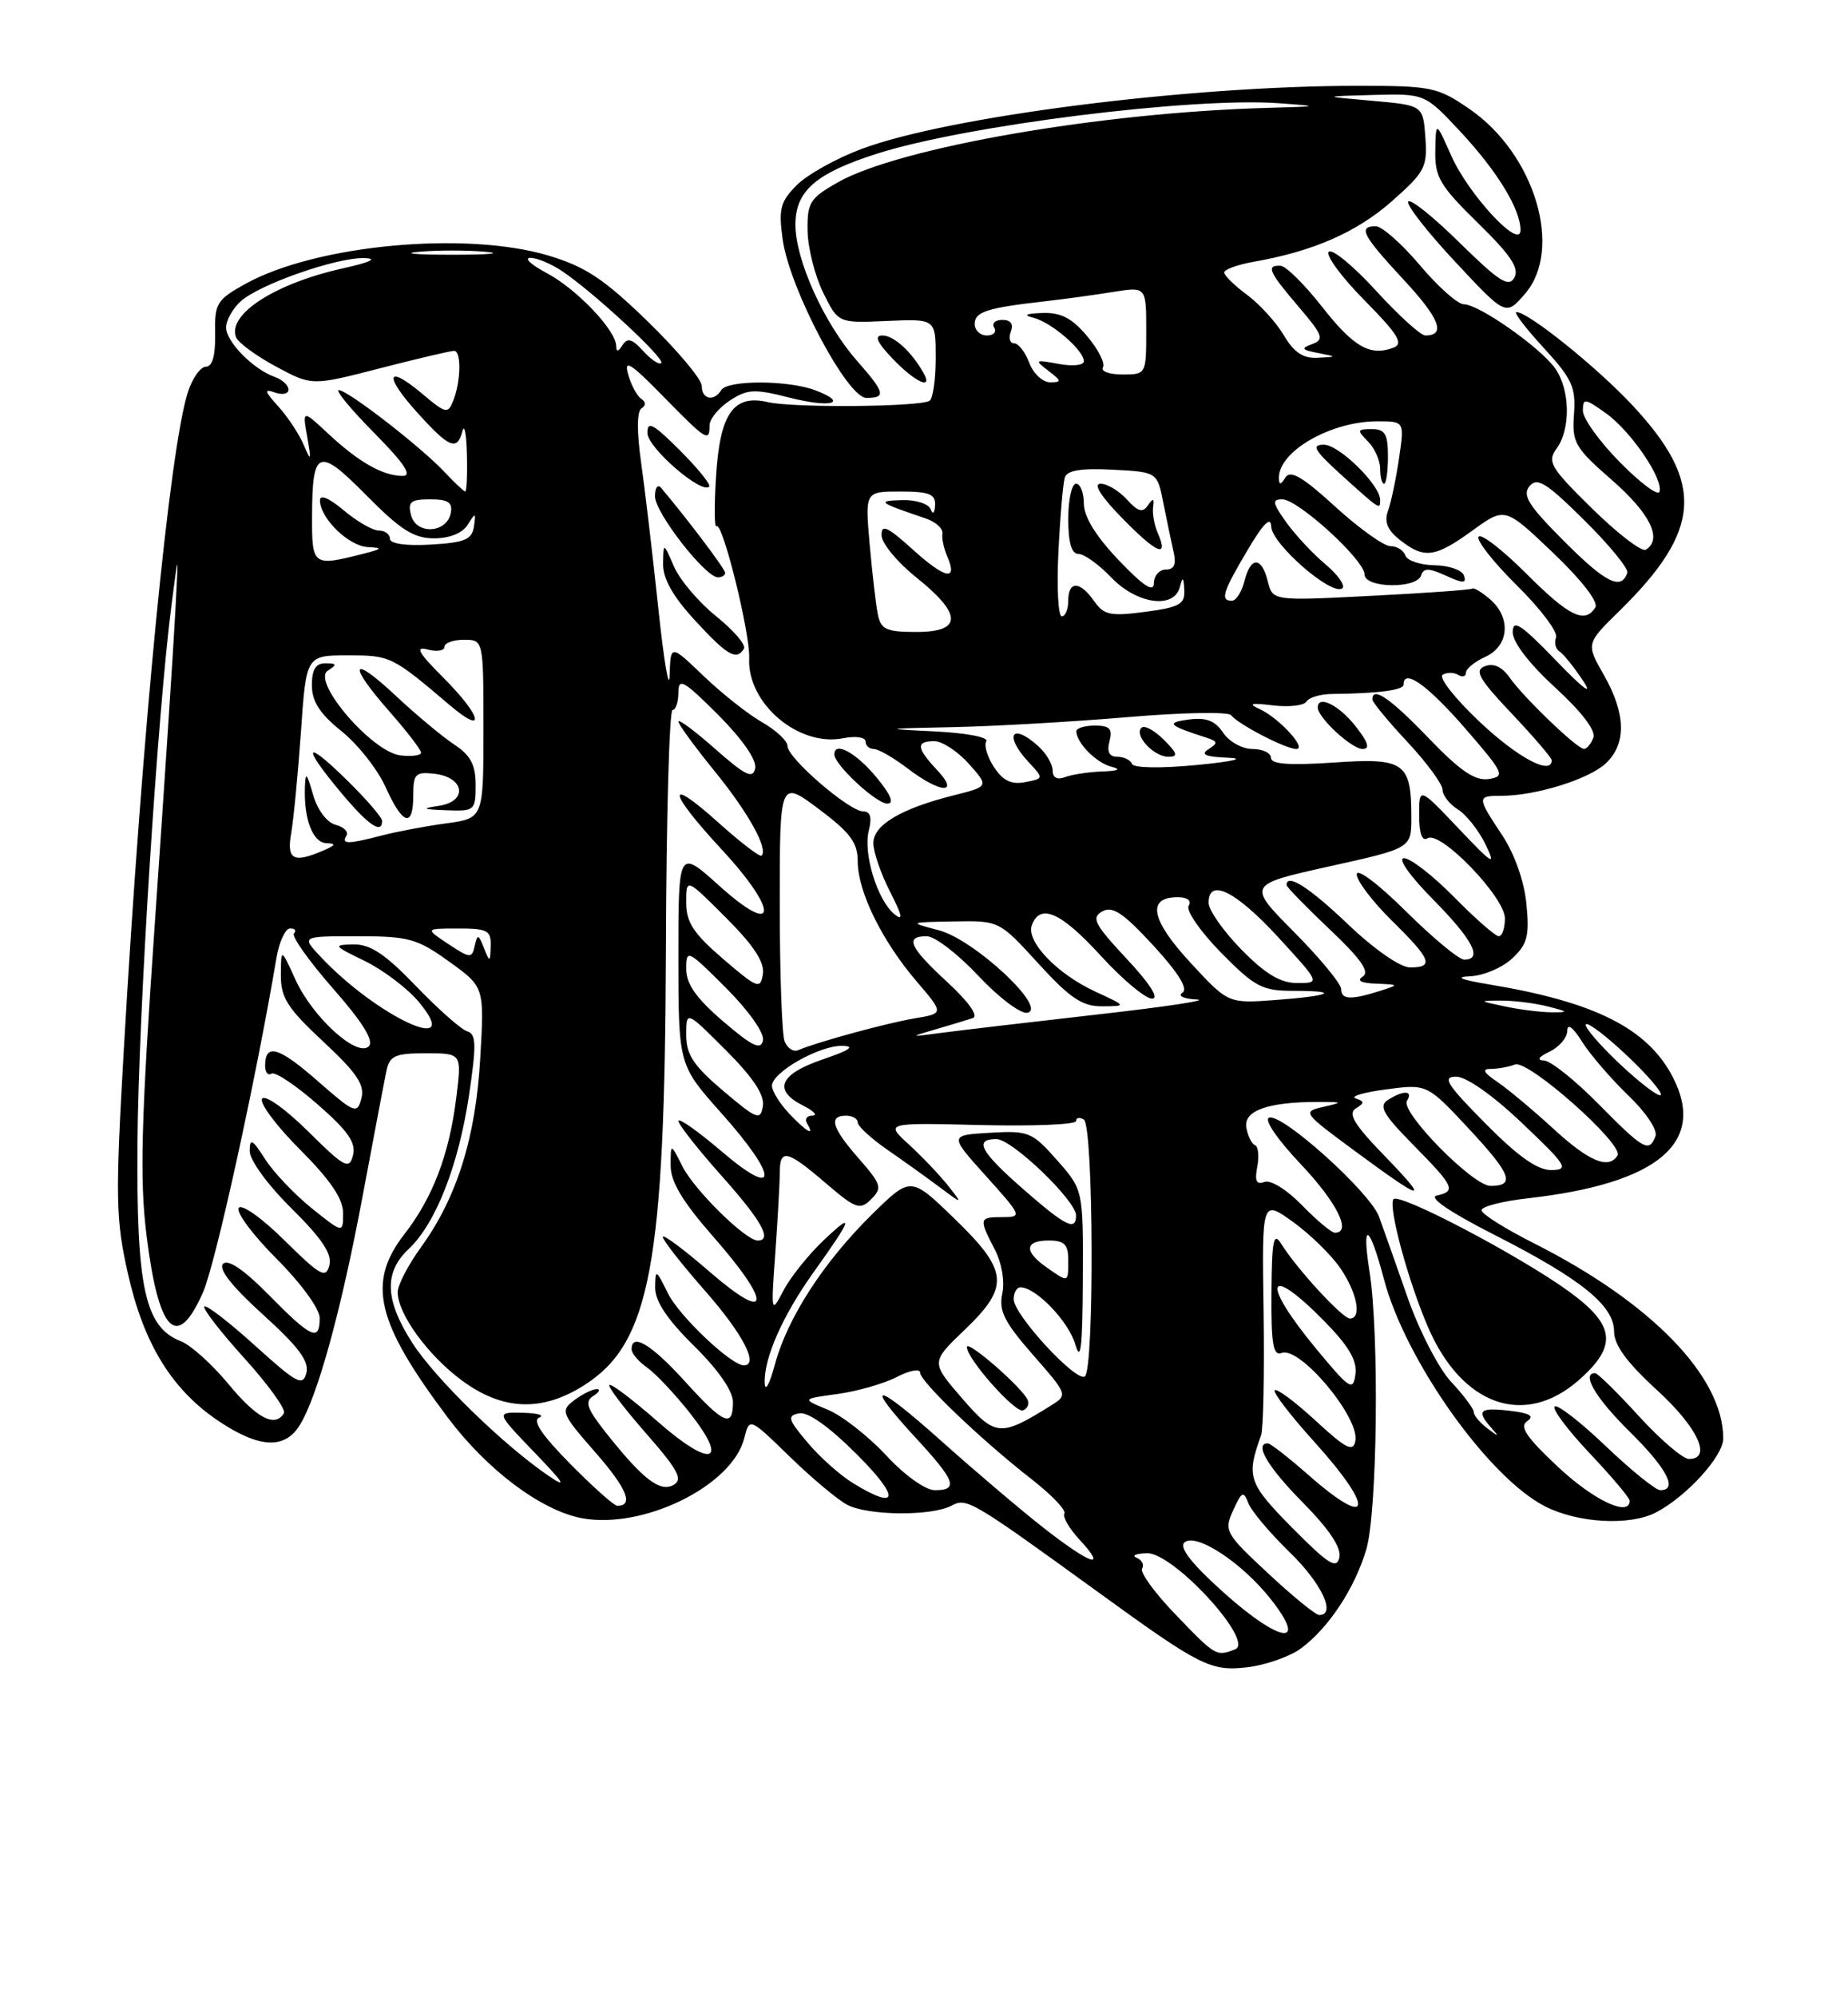 <?xml version="1.0" encoding="UTF-8" standalone="no"?>
<!DOCTYPE svg PUBLIC "-//W3C//DTD SVG 1.1//EN" "http://www.w3.org/Graphics/SVG/1.1/DTD/svg11.dtd" >
<svg xmlns="http://www.w3.org/2000/svg" xmlns:xlink="http://www.w3.org/1999/xlink" version="1.1" viewBox="0 0 237 256">
 <g >
 <path fill="currentColor"
d=" M 166.86 211.27 C 170.40 208.65 173.74 203.59 175.22 198.60 C 176.64 193.84 176.90 171.07 175.64 163.00 C 174.59 156.33 175.62 156.87 177.49 163.97 C 180.24 174.38 190.87 189.36 198.14 193.07 C 202.34 195.22 208.97 195.59 212.32 193.88 C 216.24 191.87 221.00 186.66 221.00 184.37 C 221.00 176.45 211.78 166.95 196.75 159.37 C 193.04 157.50 190.00 155.59 190.00 155.12 C 190.00 154.64 192.70 153.95 196.01 153.58 C 212.61 151.70 218.87 146.46 214.54 138.07 C 211.31 131.83 204.59 128.43 191.00 126.18 C 187.30 125.56 186.50 125.22 188.56 125.13 C 190.25 125.06 192.66 124.03 193.92 122.86 C 195.88 121.04 196.16 119.98 195.76 115.88 C 195.48 112.96 194.25 109.47 192.65 107.05 C 189.39 102.13 189.39 102.00 192.56 102.00 C 196.93 102.00 203.74 99.89 205.92 97.86 C 208.61 95.35 208.53 91.49 205.68 86.50 C 203.40 82.50 203.40 82.50 207.68 78.31 C 218.27 67.93 218.65 61.89 209.33 51.92 C 204.78 47.05 196.00 40.00 194.49 40.00 C 194.08 40.00 195.64 42.05 197.95 44.56 C 201.60 48.53 202.11 49.62 201.86 53.07 C 201.59 56.74 201.96 57.38 206.79 61.59 C 211.66 65.86 213.24 69.12 211.07 70.46 C 210.56 70.77 207.47 68.41 204.20 65.20 C 198.82 59.92 198.39 59.19 199.63 57.49 C 201.45 55.00 201.37 49.97 199.46 47.24 C 197.57 44.55 189.67 39.00 187.73 39.00 C 186.95 39.00 184.42 36.75 182.10 34.00 C 179.78 31.25 177.23 29.00 176.44 29.00 C 174.12 29.00 174.74 30.18 180.01 35.85 C 184.63 40.81 185.48 43.00 182.79 43.00 C 182.20 43.00 179.34 40.41 176.46 37.25 C 173.57 34.09 170.85 31.85 170.41 32.27 C 169.98 32.70 172.03 35.50 174.99 38.49 C 179.26 42.81 180.03 44.05 178.74 44.55 C 175.72 45.70 173.62 44.51 169.55 39.32 C 167.32 36.48 164.94 34.12 164.25 34.07 C 162.32 33.96 162.71 34.84 166.54 39.31 C 169.66 42.97 169.87 43.52 168.29 44.10 C 166.79 44.65 166.90 44.83 169.00 45.24 C 171.50 45.73 171.50 45.73 168.97 45.86 C 167.13 45.96 165.94 45.17 164.65 42.98 C 163.67 41.32 161.54 38.98 159.93 37.79 C 158.32 36.60 157.00 35.31 157.00 34.92 C 157.00 34.54 158.69 33.93 160.75 33.56 C 168.40 32.22 173.97 29.78 178.47 25.82 C 182.74 22.06 183.08 21.42 182.80 17.62 C 182.50 13.50 182.50 13.50 176.00 12.92 C 169.50 12.35 169.50 12.35 176.11 12.17 C 182.73 12.00 182.73 12.00 187.26 16.84 C 192.01 21.93 195.00 26.81 195.00 29.50 C 195.00 32.12 188.33 24.95 186.11 19.94 C 184.14 15.50 184.14 15.50 184.07 19.34 C 184.01 22.71 184.67 23.82 189.55 28.59 C 193.75 32.70 194.88 34.39 194.21 35.58 C 193.49 36.88 192.25 36.08 187.20 31.12 C 183.83 27.80 180.86 25.42 180.60 25.84 C 180.34 26.26 183.05 29.73 186.62 33.55 C 193.11 40.50 193.11 40.50 195.55 37.69 C 200.52 32.00 196.86 19.75 188.47 13.98 C 184.37 11.16 183.60 11.00 174.12 11.00 C 152.39 11.00 121.66 14.91 110.47 19.10 C 107.25 20.30 103.53 22.38 102.19 23.72 C 100.08 25.83 99.83 26.77 100.37 30.66 C 101.23 36.95 108.65 51.00 111.11 51.00 C 113.68 51.00 113.51 50.34 109.87 46.20 C 105.68 41.42 102.02 33.34 102.01 28.82 C 102.00 24.48 104.61 22.20 112.50 19.69 C 123.83 16.07 152.89 12.43 164.00 13.23 C 169.34 13.62 169.30 13.64 162.50 13.83 C 141.15 14.42 115.34 18.90 107.43 23.38 C 103.86 25.41 103.51 25.97 103.57 29.60 C 103.61 31.80 104.51 35.36 105.57 37.51 C 107.50 41.42 107.50 41.42 113.75 41.14 C 120.00 40.86 120.00 40.86 120.00 45.87 C 120.00 48.63 119.65 51.10 119.21 51.37 C 117.93 52.16 101.74 52.30 98.48 51.54 C 94.03 50.51 92.31 53.01 91.82 61.21 C 91.59 64.90 91.62 67.71 91.88 67.45 C 92.63 66.70 96.23 81.21 96.08 84.39 C 95.81 90.15 102.42 95.77 108.14 94.62 C 109.72 94.31 111.00 94.49 111.00 95.03 C 111.00 95.56 111.48 96.00 112.07 96.00 C 112.65 96.00 114.61 97.13 116.41 98.50 C 120.63 101.72 123.14 101.84 120.17 98.69 C 117.52 95.86 117.44 95.00 119.83 95.00 C 120.84 95.00 122.83 96.31 124.25 97.90 C 126.84 100.80 126.84 100.80 122.27 101.95 C 115.52 103.65 112.00 105.75 112.00 108.07 C 112.00 109.17 112.96 111.97 114.14 114.28 C 115.73 117.39 115.87 118.14 114.69 117.16 C 112.50 115.34 110.68 109.40 111.42 106.45 C 111.85 104.76 111.62 104.00 110.70 104.00 C 108.92 104.00 101.00 97.17 101.00 95.64 C 101.00 94.97 99.54 93.60 97.75 92.58 C 95.96 91.56 92.59 88.90 90.25 86.66 C 86.00 82.58 86.00 82.58 85.88 86.54 C 85.82 88.72 85.16 84.88 84.43 78.00 C 83.70 71.12 82.70 62.67 82.21 59.21 C 81.66 55.31 81.68 52.70 82.27 52.34 C 82.86 51.97 82.85 51.51 82.24 51.12 C 81.71 50.78 80.95 49.38 80.56 48.00 C 79.99 45.98 80.84 46.50 85.00 50.75 C 90.60 56.47 91.00 56.72 91.00 54.52 C 91.00 53.71 92.16 52.29 93.58 51.35 C 95.85 49.87 96.76 49.82 101.14 50.94 C 106.55 52.33 108.95 51.69 104.57 50.03 C 101.11 48.71 93.31 48.69 92.50 50.00 C 91.56 51.52 90.00 51.19 90.00 49.47 C 90.00 48.62 86.88 44.91 83.08 41.21 C 77.42 35.72 75.07 34.17 70.28 32.74 C 59.65 29.59 40.53 31.38 31.50 36.37 C 27.79 38.42 27.51 38.88 27.59 42.79 C 27.64 45.55 27.24 47.00 26.41 47.00 C 25.72 47.00 24.68 48.46 24.10 50.25 C 21.76 57.47 18.23 93.69 15.88 134.50 C 14.79 153.49 14.83 156.24 16.39 163.18 C 18.41 172.21 22.02 178.10 28.02 182.13 C 33.18 185.59 36.45 185.79 38.39 182.75 C 40.68 179.15 43.75 168.04 46.52 153.23 C 47.93 145.68 49.30 138.49 49.56 137.25 C 49.97 135.31 50.68 135.00 54.63 135.00 C 59.23 135.00 59.23 135.00 58.51 140.73 C 57.61 147.98 55.51 153.49 51.86 158.19 C 47.03 164.42 48.23 169.45 57.43 181.70 C 62.48 188.42 69.41 193.61 74.62 194.59 C 82.49 196.06 93.92 190.44 95.45 184.33 C 96.12 181.68 96.12 181.68 101.31 186.73 C 104.16 189.50 107.48 192.27 108.68 192.89 C 111.42 194.28 119.50 194.34 122.04 192.98 C 123.98 191.94 124.55 192.27 141.00 204.19 C 153.85 213.51 155.27 214.23 159.86 213.71 C 162.26 213.44 165.41 212.34 166.86 211.27 Z  M 112.35 99.57 C 109.75 96.45 107.00 94.97 107.00 96.70 C 107.00 98.01 112.37 103.00 113.79 103.00 C 114.72 103.00 114.24 101.84 112.35 99.57 Z  M 95.41 83.14 C 95.70 82.67 94.11 80.81 91.87 79.01 C 89.63 77.21 87.18 74.34 86.44 72.62 C 85.08 69.50 85.08 69.50 85.04 72.27 C 85.01 74.17 86.31 76.47 89.13 79.52 C 93.29 84.04 94.45 84.71 95.41 83.14 Z  M 93.00 73.42 C 93.00 72.94 88.25 66.64 84.80 62.55 C 84.35 62.02 84.00 62.48 84.00 63.62 C 84.00 65.71 90.45 74.00 92.08 74.00 C 92.59 74.00 93.00 73.74 93.00 73.42 Z  M 87.20 57.73 C 83.77 54.30 83.00 53.90 83.03 55.51 C 83.05 57.38 89.95 63.36 90.95 62.38 C 91.20 62.13 89.51 60.04 87.20 57.73 Z  M 118.41 47.75 C 116.86 45.03 114.62 43.00 113.16 43.00 C 112.08 43.00 112.48 43.89 114.50 46.00 C 117.40 49.02 119.72 50.07 118.41 47.75 Z  M 150.78 206.96 C 148.11 204.20 146.17 201.53 146.47 201.05 C 146.77 200.57 146.45 199.94 145.76 199.66 C 145.07 199.39 145.67 199.12 147.10 199.08 C 150.48 198.98 160.97 210.41 158.40 211.40 C 155.97 212.33 155.92 212.30 150.78 206.96 Z  M 157.10 204.27 C 152.99 200.61 151.21 198.39 151.86 197.74 C 153.26 196.34 159.21 200.21 162.96 204.95 C 167.80 211.07 164.26 210.65 157.10 204.27 Z  M 162.63 201.66 C 157.13 196.54 156.95 196.21 158.15 193.58 C 159.25 191.16 159.48 191.05 160.10 192.67 C 160.49 193.68 162.88 196.51 165.40 198.96 C 169.50 202.93 171.41 207.00 169.18 207.00 C 168.73 207.00 165.78 204.60 162.63 201.66 Z  M 165.74 195.84 C 160.09 190.13 159.80 189.30 161.72 184.00 C 162.02 183.18 162.16 176.03 162.05 168.12 C 161.83 153.75 161.83 153.75 165.80 156.60 C 167.99 158.17 170.73 160.85 171.89 162.54 C 174.06 165.71 174.68 169.00 173.12 169.00 C 172.17 169.00 166.27 162.59 164.31 159.42 C 163.33 157.84 163.11 158.94 163.06 165.72 C 163.01 172.29 163.28 173.83 164.37 173.41 C 166.71 172.52 174.40 181.70 173.82 184.69 C 173.54 186.16 172.62 185.69 168.72 182.09 C 166.10 179.68 163.74 177.92 163.48 178.19 C 163.22 178.45 165.48 181.40 168.50 184.74 C 176.42 193.49 175.94 196.22 167.74 189.00 C 165.24 186.80 162.92 185.00 162.60 185.00 C 160.79 185.00 162.59 188.04 167.10 192.60 C 170.50 196.05 172.05 198.38 171.77 199.63 C 171.42 201.17 170.37 200.51 165.74 195.84 Z  M 133.84 195.83 C 130.90 193.53 125.01 188.53 120.75 184.72 C 112.16 177.04 110.59 176.87 117.51 184.37 C 122.53 189.81 122.96 191.00 119.89 191.00 C 118.68 191.00 116.02 189.10 113.64 186.53 C 111.36 184.08 107.99 181.44 106.15 180.68 C 102.80 179.30 102.80 179.30 107.42 178.67 C 109.96 178.32 113.38 177.34 115.02 176.49 C 116.66 175.64 118.00 175.39 118.00 175.93 C 118.00 177.08 125.88 184.60 132.43 189.70 C 134.92 191.65 136.76 193.58 136.50 194.00 C 136.25 194.41 137.13 195.93 138.47 197.37 C 142.10 201.29 139.88 200.55 133.84 195.83 Z  M 73.12 187.62 C 69.49 183.94 68.23 182.06 69.15 181.70 C 69.89 181.40 68.94 181.12 67.04 181.08 C 63.58 181.00 63.58 181.00 68.54 186.16 C 72.42 190.19 72.80 190.83 70.28 189.11 C 64.43 185.11 55.70 176.57 52.83 172.05 C 49.35 166.59 49.23 163.07 52.42 160.08 C 55.88 156.82 58.81 149.36 60.15 140.38 C 61.12 133.85 61.08 132.53 59.90 132.18 C 59.13 131.94 56.18 129.33 53.34 126.38 C 49.41 122.29 47.49 121.01 45.34 121.05 C 42.66 121.10 42.73 121.21 46.76 123.16 C 49.10 124.30 52.20 126.64 53.66 128.36 C 59.74 135.59 48.35 130.36 41.08 122.59 C 38.65 120.00 38.65 120.00 45.87 120.00 C 52.42 120.00 53.50 120.30 57.60 123.25 C 62.12 126.50 62.12 126.50 61.59 135.62 C 61.01 145.82 58.60 153.50 53.97 159.89 C 52.34 162.14 51.00 164.72 51.00 165.62 C 51.00 168.40 54.90 173.75 59.25 176.95 C 64.46 180.79 69.47 180.99 74.87 177.58 C 83.38 172.21 85.26 162.24 85.40 121.75 C 85.45 104.84 85.84 91.00 86.25 91.00 C 86.66 91.00 87.00 89.99 87.00 88.76 C 87.00 86.82 87.67 87.20 92.10 91.62 C 95.20 94.73 97.06 97.41 96.85 98.46 C 96.56 99.88 95.63 99.43 91.75 96.02 C 89.14 93.71 87.00 92.12 87.00 92.48 C 87.00 92.84 89.08 95.68 91.61 98.80 C 95.95 104.12 98.55 108.79 97.67 109.67 C 97.45 109.88 94.97 107.98 92.14 105.44 C 85.32 99.31 85.58 101.36 92.58 108.91 C 99.95 116.87 99.71 120.25 92.25 113.54 C 87.00 108.81 87.00 108.81 87.00 122.66 C 87.01 136.50 87.01 136.50 92.50 142.66 C 99.89 150.94 99.89 153.86 92.50 147.54 C 89.47 144.96 87.00 143.22 87.00 143.67 C 87.01 144.13 89.48 147.27 92.50 150.66 C 97.67 156.45 99.10 159.00 97.17 159.00 C 95.62 159.00 89.04 152.52 87.52 149.50 C 86.01 146.50 86.01 146.50 86.01 149.39 C 86.00 151.47 87.54 154.03 91.50 158.54 C 99.09 167.19 98.80 169.76 91.00 163.00 C 87.70 160.14 85.00 158.13 85.00 158.54 C 85.00 158.95 87.47 162.10 90.50 165.54 C 95.29 171.00 97.36 175.00 95.39 175.00 C 93.77 175.00 87.08 168.66 85.66 165.77 C 84.12 162.65 84.04 162.62 84.02 165.04 C 84.01 166.78 85.57 169.12 89.00 172.50 C 92.11 175.56 94.00 178.29 94.00 179.71 C 94.00 183.07 92.83 182.56 87.79 177.00 C 83.52 172.30 81.00 170.79 81.00 172.94 C 81.00 173.46 81.89 174.51 82.97 175.27 C 84.06 176.03 86.52 178.64 88.44 181.06 C 93.59 187.58 91.22 188.24 84.34 182.20 C 81.15 179.40 78.37 177.30 78.15 177.52 C 77.93 177.73 80.04 180.51 82.83 183.69 C 86.97 188.41 87.62 189.63 86.38 190.33 C 84.64 191.30 82.45 189.61 77.73 183.66 C 75.26 180.54 74.95 179.64 76.09 178.92 C 76.87 178.43 77.05 178.04 76.50 178.05 C 75.95 178.06 74.66 178.70 73.63 179.48 C 71.85 180.83 71.98 181.16 76.33 186.13 C 80.41 190.79 81.32 193.00 79.16 193.00 C 78.76 193.00 76.04 190.58 73.12 187.62 Z  M 199.82 188.03 C 195.74 184.21 194.82 182.84 195.86 182.15 C 196.83 181.50 196.18 181.12 193.61 180.82 C 189.74 180.37 189.28 180.79 191.25 183.00 C 192.31 184.19 192.24 184.21 190.75 183.08 C 189.79 182.35 189.00 181.41 189.00 180.98 C 189.00 180.56 187.70 178.82 186.10 177.11 C 184.50 175.40 182.00 170.54 180.50 166.25 C 179.01 161.99 177.37 157.34 176.85 155.93 C 175.71 152.82 164.45 142.68 162.76 143.25 C 162.07 143.48 163.78 146.00 166.78 149.17 C 171.46 154.12 173.40 158.00 171.20 158.00 C 170.75 158.00 168.86 156.41 166.98 154.48 C 165.05 152.49 162.95 151.19 162.16 151.49 C 161.13 151.89 160.89 151.38 161.24 149.55 C 161.50 148.19 161.37 146.94 160.95 146.78 C 160.53 146.63 160.03 145.61 159.84 144.53 C 159.46 142.36 162.59 141.24 169.00 141.24 C 172.24 141.24 172.29 141.28 169.72 141.87 C 167.00 142.49 167.07 142.60 173.72 147.50 C 182.72 154.14 183.48 154.26 177.50 148.08 C 173.69 144.16 172.83 142.72 173.86 142.08 C 175.01 141.37 175.01 141.17 173.86 140.79 C 173.11 140.53 174.87 140.01 177.76 139.63 C 183.02 138.93 183.02 138.93 188.41 144.71 C 193.81 150.51 194.37 152.00 191.15 152.00 C 188.89 152.00 179.56 142.51 180.44 141.10 C 181.27 139.76 180.03 139.70 178.00 140.98 C 176.77 141.76 177.35 142.79 181.25 146.75 C 186.51 152.09 186.79 152.68 184.25 153.24 C 183.16 153.47 185.94 155.37 191.59 158.24 C 202.78 163.93 207.00 167.33 207.00 170.66 C 207.00 172.40 208.66 174.66 212.50 178.17 C 217.74 182.96 219.62 187.00 216.60 187.00 C 215.83 187.00 212.94 184.53 210.17 181.50 C 207.41 178.47 204.89 176.00 204.57 176.00 C 202.75 176.00 204.64 179.20 209.00 183.50 C 213.78 188.21 215.24 191.00 212.93 191.00 C 212.33 191.00 209.18 188.45 205.92 185.34 C 202.66 182.23 199.71 179.95 199.38 180.28 C 199.05 180.62 201.08 183.32 203.89 186.29 C 206.70 189.26 209.00 191.99 209.00 192.35 C 209.00 194.48 204.40 192.31 199.82 188.03 Z  M 202.47 176.90 C 207.45 172.52 207.17 169.87 201.25 165.56 C 194.92 160.96 179.27 152.74 178.69 153.72 C 178.05 154.82 180.58 164.15 183.12 170.06 C 187.47 180.17 195.50 183.01 202.47 176.90 Z  M 109.46 190.14 C 107.78 189.12 105.13 186.76 103.56 184.89 C 101.05 181.91 100.92 181.46 102.49 181.15 C 103.62 180.93 106.35 182.88 109.88 186.40 C 115.46 191.98 115.27 193.68 109.46 190.14 Z  M 123.36 179.20 C 119.38 174.60 119.38 174.60 123.69 170.47 C 129.52 164.89 129.34 162.91 122.40 156.19 C 116.80 150.77 116.80 150.77 111.85 155.63 C 105.63 161.75 100.99 168.91 99.38 174.88 C 98.68 177.47 98.11 178.50 98.07 177.22 C 97.97 174.06 100.40 168.58 104.31 163.11 C 109.34 156.08 109.63 155.19 105.71 158.89 C 103.73 160.76 101.38 163.68 100.49 165.39 C 98.89 168.44 98.87 168.35 99.43 160.60 C 99.74 156.25 100.00 151.64 100.00 150.35 C 100.00 147.18 100.91 147.37 105.89 151.64 C 109.77 154.96 110.29 155.14 111.73 153.70 C 113.17 152.26 113.03 151.80 110.16 148.52 C 106.69 144.57 106.21 143.00 108.50 143.00 C 109.33 143.00 110.00 143.39 110.00 143.87 C 110.00 144.34 111.69 145.90 113.75 147.33 C 115.81 148.75 118.85 150.93 120.50 152.16 C 123.50 154.40 123.50 154.40 121.57 151.95 C 120.50 150.60 118.25 148.24 116.57 146.70 C 113.50 143.90 113.50 143.90 125.75 144.20 C 132.49 144.36 138.00 144.14 138.00 143.69 C 138.00 143.25 138.45 143.16 139.00 143.50 C 140.25 144.27 140.36 175.66 139.12 176.43 C 137.96 177.14 130.00 168.50 130.00 166.52 C 130.00 165.69 130.39 165.00 130.87 165.00 C 132.85 165.00 137.04 169.35 137.90 172.31 C 138.60 174.73 138.83 172.72 138.87 164.00 C 138.92 152.50 138.92 152.50 135.55 148.69 C 132.37 145.09 131.92 144.90 126.96 145.19 C 121.73 145.50 121.73 145.50 126.46 150.75 C 131.05 155.85 131.11 156.00 128.59 156.00 C 125.55 156.00 125.51 156.16 127.56 160.12 C 128.48 161.89 128.88 164.26 128.54 165.82 C 128.07 168.00 128.80 169.46 132.46 173.64 C 136.97 178.79 136.97 178.79 134.74 180.18 C 128.28 184.20 127.64 184.15 123.36 179.20 Z  M 131.82 179.50 C 131.33 178.05 124.00 171.64 124.00 172.66 C 124.00 174.16 130.16 181.11 131.19 180.77 C 131.72 180.59 132.00 180.02 131.82 179.50 Z  M 29.30 177.40 C 27.21 174.88 24.47 172.40 23.20 171.91 C 18.58 170.11 17.49 165.11 17.63 146.50 C 17.76 129.92 20.19 91.51 22.00 77.50 C 22.90 70.50 22.90 70.50 22.48 78.50 C 22.25 82.90 21.08 100.67 19.88 118.00 C 18.09 143.81 17.90 151.09 18.79 158.33 C 20.34 170.82 22.70 173.20 26.03 165.65 C 27.62 162.07 32.80 138.50 35.46 122.75 C 35.81 120.69 36.60 119.00 37.21 119.00 C 37.83 119.00 38.05 119.29 37.70 119.63 C 37.35 119.98 39.60 123.15 42.69 126.68 C 46.50 131.01 47.99 133.41 47.30 134.10 C 45.81 135.59 40.09 130.40 37.88 125.54 C 36.04 121.50 36.04 121.50 36.02 124.96 C 36.00 127.88 36.86 129.22 41.46 133.51 C 45.76 137.51 46.80 139.05 46.35 140.77 C 45.81 142.84 45.51 142.73 40.71 138.53 C 35.72 134.16 34.00 133.67 34.00 136.62 C 34.00 137.44 34.37 137.89 34.82 137.61 C 35.28 137.33 37.94 139.10 40.73 141.55 C 44.63 144.95 45.69 146.48 45.27 148.08 C 44.78 149.96 44.21 149.66 39.48 144.98 C 36.56 142.09 33.96 140.26 33.61 140.83 C 33.26 141.39 35.46 144.33 38.49 147.36 C 42.36 151.23 44.00 153.65 44.00 155.48 C 44.00 158.09 44.00 158.09 39.98 154.87 C 37.78 153.09 35.08 150.26 34.00 148.57 C 32.36 146.00 32.03 145.83 32.02 147.53 C 32.01 148.68 34.34 151.88 37.38 154.88 C 41.30 158.76 42.62 160.73 42.24 162.18 C 41.79 163.92 41.08 163.52 36.48 158.98 C 33.56 156.09 30.96 154.26 30.61 154.83 C 30.26 155.39 32.46 158.33 35.49 161.36 C 38.61 164.48 41.00 167.76 41.00 168.93 C 41.00 172.00 39.93 171.52 34.51 166.01 C 31.30 162.75 29.25 161.35 28.61 161.99 C 27.97 162.63 29.74 164.89 33.72 168.49 C 38.29 172.62 39.68 174.49 39.29 175.98 C 38.84 177.73 38.06 177.31 32.72 172.48 C 29.39 169.47 26.46 167.21 26.21 167.46 C 25.96 167.71 28.27 170.70 31.35 174.10 C 34.43 177.50 36.71 180.67 36.41 181.14 C 35.26 183.01 32.93 181.79 29.30 177.40 Z  M 168.75 172.82 C 161.64 164.23 162.43 161.79 169.87 169.37 C 172.98 172.54 174.07 174.40 173.83 176.15 C 173.53 178.36 173.09 178.07 168.75 172.82 Z  M 134.22 162.44 C 131.29 160.39 131.41 159.00 134.50 159.00 C 136.50 159.00 137.00 159.50 137.00 161.50 C 137.00 164.45 137.06 164.43 134.22 162.44 Z  M 131.23 152.42 C 125.71 147.59 124.86 146.00 127.79 146.00 C 129.78 146.00 138.00 153.88 138.00 155.79 C 138.00 157.84 136.67 157.18 131.23 152.42 Z  M 190.50 144.00 C 185.52 138.96 184.91 138.00 186.75 138.00 C 188.06 138.00 191.47 140.40 195.22 143.97 C 200.93 149.39 201.27 149.93 198.97 149.97 C 197.18 149.99 194.71 148.25 190.50 144.00 Z  M 199.21 144.67 C 196.62 142.29 193.39 139.59 192.03 138.67 C 190.24 137.46 190.01 137.00 191.20 137.00 C 192.10 137.00 193.49 136.75 194.30 136.44 C 195.99 135.79 208.30 146.71 207.44 148.10 C 206.31 149.93 203.79 148.88 199.21 144.67 Z  M 205.00 141.50 C 202.01 138.47 198.88 135.97 198.03 135.93 C 197.04 135.89 197.29 135.48 198.75 134.78 C 199.99 134.18 201.00 132.98 201.00 132.10 C 201.01 131.13 201.75 131.68 202.88 133.50 C 203.92 135.15 206.58 138.24 208.80 140.38 C 211.08 142.56 212.61 144.85 212.31 145.63 C 211.49 147.77 210.80 147.38 205.00 141.50 Z  M 101.17 142.69 C 99.98 141.41 99.00 139.83 99.00 139.17 C 99.00 137.45 105.05 134.00 108.00 134.05 C 109.75 134.08 109.00 134.60 105.50 135.79 C 99.95 137.69 99.09 139.73 103.00 141.71 C 104.38 142.40 104.91 142.98 104.19 142.99 C 103.47 142.99 103.16 143.45 103.50 144.00 C 104.57 145.73 103.43 145.09 101.17 142.69 Z  M 92.75 139.82 C 88.95 136.60 88.00 135.17 88.00 132.66 C 88.00 129.52 88.00 129.52 93.09 134.61 C 96.58 138.10 98.07 140.35 97.84 141.77 C 97.53 143.66 97.09 143.49 92.75 139.82 Z  M 207.68 136.32 C 205.04 133.82 203.11 131.56 203.39 131.28 C 203.66 131.01 206.04 132.82 208.68 135.32 C 211.32 137.81 213.26 140.08 212.98 140.35 C 212.71 140.63 210.32 138.81 207.68 136.32 Z  M 92.75 130.92 C 89.29 127.95 88.00 126.12 88.00 124.18 C 88.00 121.62 88.19 121.71 93.10 126.62 C 96.04 129.56 98.05 132.42 97.85 133.36 C 97.58 134.64 96.48 134.11 92.75 130.92 Z  M 100.62 133.46 C 100.28 132.57 100.00 124.66 100.00 115.90 C 100.00 99.96 100.00 99.96 105.00 103.69 C 109.04 106.71 110.00 108.00 110.00 110.40 C 110.00 114.26 113.11 120.60 117.54 125.77 C 121.07 129.90 121.07 129.90 117.28 130.53 C 113.70 131.13 104.81 133.56 102.37 134.60 C 101.75 134.87 100.97 134.35 100.62 133.46 Z  M 120.00 131.93 C 121.92 131.37 124.07 130.72 124.76 130.49 C 125.52 130.23 124.23 128.41 121.51 125.90 C 116.61 121.38 115.99 120.00 118.86 120.00 C 119.89 120.00 122.85 122.28 125.46 125.06 C 128.06 127.84 130.89 129.97 131.75 129.81 C 134.44 129.28 124.97 120.44 120.42 119.24 C 116.50 118.21 116.50 118.21 122.32 118.10 C 128.15 118.00 128.15 118.00 133.17 123.50 C 137.25 127.96 138.80 129.00 141.35 128.98 C 144.50 128.96 144.50 128.96 140.50 127.11 C 135.53 124.82 131.54 120.63 132.34 118.55 C 133.42 115.74 136.08 116.93 141.17 122.50 C 143.94 125.53 146.89 128.00 147.74 128.00 C 148.70 128.00 147.47 126.07 144.48 122.88 C 140.35 118.45 139.92 117.63 141.36 116.82 C 142.67 116.08 144.05 117.00 147.91 121.19 C 151.13 124.69 152.40 126.75 151.65 127.23 C 151.00 127.65 151.81 128.03 153.50 128.11 C 155.15 128.19 149.44 129.05 140.82 130.02 C 132.20 131.00 123.20 132.06 120.82 132.37 C 116.59 132.94 116.57 132.93 120.00 131.93 Z  M 193.00 129.00 C 189.63 128.29 189.61 128.26 192.50 128.25 C 194.15 128.24 196.85 128.58 198.50 129.00 C 201.16 129.68 201.22 129.76 199.00 129.75 C 197.62 129.74 194.93 129.41 193.00 129.00 Z  M 152.63 123.34 C 147.59 117.89 147.04 115.00 151.03 115.00 C 152.29 115.00 152.85 115.43 152.44 116.10 C 152.07 116.70 153.94 119.40 156.59 122.10 C 160.94 126.51 161.87 127.00 165.88 127.00 C 172.02 127.00 170.74 127.64 163.50 128.18 C 157.50 128.62 157.50 128.62 152.63 123.34 Z  M 172.00 126.78 C 172.00 126.10 169.29 122.82 165.97 119.47 C 159.94 113.39 159.94 113.39 170.47 111.05 C 181.00 108.72 181.00 108.72 181.00 104.79 C 181.00 97.71 180.15 97.11 171.01 97.74 C 165.35 98.12 163.00 97.95 163.00 97.14 C 163.00 96.51 161.93 96.00 160.62 96.00 C 159.31 96.00 157.62 95.06 156.86 93.91 C 155.83 92.37 154.69 91.93 152.48 92.22 C 149.47 92.62 149.80 92.97 154.72 94.55 C 156.19 95.03 156.23 95.24 154.97 96.04 C 153.91 96.71 154.61 97.01 157.50 97.12 C 159.79 97.21 158.08 97.61 153.50 98.05 C 148.84 98.50 145.36 98.44 145.17 97.91 C 144.98 97.41 144.14 97.00 143.30 97.00 C 142.26 97.00 141.93 96.36 142.29 95.00 C 142.71 93.41 142.32 93.00 140.41 93.00 C 139.08 93.00 138.01 93.34 138.03 93.75 C 138.10 95.26 140.60 97.78 142.52 98.27 C 143.85 98.60 143.45 98.81 141.33 98.88 C 139.59 98.95 137.45 99.27 136.58 99.61 C 135.59 99.99 135.00 99.68 135.00 98.76 C 135.00 97.96 134.18 96.57 133.17 95.65 C 129.73 92.54 128.71 94.24 131.94 97.71 C 133.87 99.78 133.87 99.79 131.46 100.25 C 129.70 100.59 128.62 100.06 127.48 98.33 C 126.62 97.02 126.17 95.53 126.49 95.02 C 126.82 94.49 123.92 93.94 119.78 93.74 C 113.07 93.42 113.25 93.38 122.20 93.20 C 127.53 93.09 137.60 92.51 144.58 91.92 C 151.57 91.32 157.55 91.21 157.89 91.67 C 158.71 92.79 164.89 96.00 166.24 96.00 C 167.69 96.00 164.00 91.99 161.50 90.86 C 160.01 90.18 160.45 90.07 163.23 90.41 C 165.28 90.66 167.23 90.44 167.55 89.92 C 167.87 89.40 169.34 88.96 170.82 88.95 C 176.81 88.88 180.00 88.46 180.00 87.75 C 180.00 85.62 183.07 87.80 187.87 93.32 C 192.91 99.13 193.09 99.52 190.91 99.85 C 189.16 100.11 187.26 98.81 183.21 94.60 C 178.31 89.50 176.00 87.91 176.00 89.65 C 176.00 90.00 178.03 92.46 180.50 95.10 C 182.97 97.75 185.00 100.50 185.00 101.22 C 185.00 101.93 185.89 103.07 186.97 103.75 C 188.05 104.42 189.65 106.45 190.52 108.24 C 191.90 111.10 191.47 110.84 187.05 106.18 C 182.00 100.86 182.00 100.86 182.00 104.49 C 182.00 106.86 182.38 107.88 183.09 107.44 C 184.73 106.43 193.00 114.99 193.00 117.71 C 193.00 118.97 192.65 120.00 192.21 120.00 C 191.78 120.00 189.21 117.75 186.50 115.00 C 183.79 112.25 180.90 110.00 180.07 110.00 C 179.20 110.00 180.77 112.23 183.78 115.28 C 188.90 120.46 190.21 123.00 187.78 123.00 C 187.10 123.00 183.73 120.20 180.28 116.78 C 176.75 113.28 174.00 111.22 174.00 112.07 C 174.00 112.90 176.03 115.57 178.50 118.00 C 183.55 122.96 183.96 124.00 180.84 124.00 C 179.59 124.00 176.26 121.69 172.91 118.50 C 167.92 113.74 165.00 111.87 165.00 113.44 C 165.00 113.69 167.49 116.24 170.53 119.12 C 174.51 122.88 175.70 124.57 174.78 125.16 C 173.95 125.69 174.55 126.01 176.50 126.08 C 179.45 126.20 179.46 126.21 177.00 127.00 C 173.27 128.19 172.00 128.14 172.00 126.78 Z  M 149.25 94.81 C 148.04 93.60 146.75 92.91 146.39 93.28 C 145.41 94.25 147.97 97.00 149.84 97.00 C 151.13 97.00 151.01 96.57 149.25 94.81 Z  M 173.83 93.06 C 171.69 90.36 169.00 89.03 169.00 90.69 C 169.00 91.98 173.35 96.00 174.75 96.00 C 175.74 96.00 175.47 95.14 173.83 93.06 Z  M 92.75 122.92 C 88.94 119.65 88.00 118.22 88.00 115.68 C 88.00 112.52 88.00 112.52 93.09 117.61 C 96.66 121.18 98.08 123.34 97.84 124.85 C 97.52 126.84 97.16 126.70 92.75 122.92 Z  M 159.21 121.71 C 156.89 119.35 155.00 116.65 155.00 115.71 C 155.00 112.48 158.47 114.20 163.91 120.11 C 169.32 126.00 169.32 126.00 166.37 126.00 C 164.21 126.00 162.28 124.84 159.21 121.71 Z  M 57.50 121.00 C 54.50 119.01 54.50 119.01 58.75 119.01 C 62.51 119.00 62.99 119.26 62.93 121.25 C 62.86 123.38 62.82 123.40 62.06 121.50 C 61.36 119.72 61.23 119.69 60.88 121.24 C 60.53 122.86 60.29 122.85 57.50 121.00 Z  M 37.35 106.75 C 37.66 104.96 38.22 99.11 38.60 93.75 C 39.27 84.00 39.27 84.00 44.63 84.00 C 50.08 84.00 50.28 84.10 57.64 90.35 C 62.40 94.40 61.81 91.81 56.84 86.84 C 53.64 83.64 53.18 82.81 54.84 83.25 C 56.03 83.56 57.00 83.40 57.00 82.91 C 57.00 82.41 58.12 82.00 59.50 82.00 C 62.00 82.00 62.00 82.00 62.00 93.44 C 62.00 104.88 62.00 104.88 57.25 105.53 C 54.64 105.88 50.92 106.58 49.00 107.08 C 44.60 108.22 43.74 108.23 44.43 107.11 C 44.73 106.63 44.11 106.00 43.05 105.72 C 41.92 105.43 40.71 103.81 40.15 101.86 C 39.32 98.97 39.17 98.85 39.10 101.00 C 38.98 105.07 40.12 108.00 41.87 108.07 C 43.13 108.12 43.05 108.34 41.50 109.00 C 37.60 110.68 36.74 110.21 37.35 106.75 Z  M 49.00 105.21 C 49.00 104.77 46.98 102.43 44.50 100.00 C 39.05 94.65 38.63 95.48 43.71 101.56 C 47.22 105.76 49.00 106.99 49.00 105.21 Z  M 53.00 101.93 C 53.00 99.18 53.28 98.90 55.74 99.18 C 59.59 99.63 60.02 102.72 56.31 103.28 C 53.98 103.63 54.14 103.73 57.25 103.85 C 60.87 103.99 61.00 103.89 61.00 100.62 C 61.00 98.03 60.35 96.81 58.27 95.44 C 56.78 94.46 53.40 91.65 50.77 89.19 C 44.97 83.76 44.50 85.01 50.00 91.26 C 52.20 93.76 54.00 96.11 54.00 96.47 C 54.00 96.83 52.81 96.99 51.35 96.82 C 47.69 96.38 39.91 87.30 42.04 85.96 C 43.26 85.18 43.21 85.03 41.75 85.02 C 40.49 85.00 40.00 85.80 40.00 87.83 C 40.00 89.91 41.01 91.48 43.80 93.72 C 45.88 95.39 48.43 98.62 49.45 100.88 C 51.65 105.77 53.00 106.17 53.00 101.93 Z  M 189.76 92.52 C 186.60 89.54 184.47 86.83 185.01 86.49 C 185.55 86.16 186.45 86.16 187.00 86.50 C 187.55 86.84 188.00 86.71 188.00 86.22 C 188.00 85.73 189.12 84.81 190.50 84.18 C 193.54 82.80 193.83 79.16 191.08 76.80 C 190.03 75.90 189.02 75.29 188.83 75.44 C 188.65 75.60 182.81 76.02 175.86 76.37 C 163.22 77.02 163.22 77.02 162.59 74.51 C 161.79 71.30 160.39 71.29 159.59 74.50 C 159.24 75.88 158.52 77.00 157.98 77.00 C 156.46 77.00 156.80 75.89 160.00 70.50 C 162.05 67.04 162.99 66.12 163.03 67.50 C 163.11 69.71 170.67 76.32 172.11 75.43 C 172.60 75.13 171.66 73.74 170.02 72.36 C 168.37 70.98 166.09 68.53 164.94 66.92 C 163.19 64.46 163.11 64.00 164.45 64.00 C 166.47 64.00 175.00 71.79 175.00 73.63 C 175.00 75.38 181.66 75.51 182.25 73.76 C 182.57 72.78 183.23 72.78 185.42 73.78 C 187.65 74.80 188.10 74.79 187.75 73.77 C 187.52 73.07 185.82 72.48 183.98 72.45 C 182.14 72.42 180.45 71.85 180.23 71.20 C 180.01 70.54 179.15 70.00 178.31 70.00 C 177.47 70.00 174.29 67.72 171.24 64.94 C 167.10 61.15 165.49 60.20 164.86 61.19 C 164.23 62.18 164.03 62.20 164.02 61.25 C 163.97 57.85 170.68 54.00 176.63 54.00 C 180.12 54.00 180.12 54.00 179.42 58.75 C 179.04 61.36 178.40 64.39 178.01 65.47 C 177.49 66.88 177.93 67.95 179.55 69.22 C 182.65 71.66 184.04 71.48 188.85 67.99 C 193.01 64.98 193.01 64.98 199.16 70.84 C 202.83 74.34 205.02 77.16 204.60 77.85 C 203.26 80.01 201.22 79.01 195.69 73.47 C 192.64 70.43 189.92 68.33 189.62 68.80 C 189.33 69.27 191.55 72.09 194.56 75.06 C 197.57 78.03 199.82 81.02 199.56 81.70 C 199.30 82.38 199.50 83.19 200.00 83.50 C 200.50 83.81 201.87 85.51 203.04 87.28 C 204.36 89.27 203.04 88.28 199.59 84.70 C 195.05 80.00 194.00 79.31 194.00 81.03 C 194.00 82.32 196.13 85.09 199.45 88.13 C 202.85 91.24 204.69 93.65 204.34 94.55 C 204.04 95.35 203.50 96.00 203.14 95.99 C 202.25 95.98 195.40 89.40 193.60 86.84 C 192.64 85.47 191.54 84.96 190.44 85.39 C 189.04 85.92 189.63 86.98 193.87 91.46 C 196.69 94.44 199.00 97.13 199.00 97.44 C 199.00 99.44 194.65 97.13 189.76 92.52 Z  M 177.00 64.08 C 177.00 62.16 171.74 57.00 169.78 57.00 C 168.12 57.00 168.56 57.74 172.12 60.96 C 177.00 65.37 177.00 65.37 177.00 64.08 Z  M 178.00 58.50 C 178.00 55.63 177.63 55.00 175.93 55.00 C 174.05 55.00 174.00 55.14 175.43 56.57 C 176.29 57.44 177.00 59.01 177.00 60.07 C 177.00 61.13 177.22 62.00 177.50 62.00 C 177.78 62.00 178.00 60.42 178.00 58.50 Z  M 112.58 78.75 C 112.33 77.51 111.86 73.46 111.53 69.75 C 110.94 63.00 110.94 63.00 115.47 63.00 C 119.15 63.00 119.99 63.33 119.92 64.75 C 119.87 65.80 119.64 66.00 119.34 65.25 C 119.06 64.56 117.41 64.04 115.67 64.10 C 112.37 64.20 112.61 64.38 118.77 66.47 C 120.01 66.90 120.95 67.75 120.86 68.37 C 120.76 68.99 121.04 70.31 121.47 71.29 C 122.88 74.53 121.25 74.22 117.09 70.46 C 113.79 67.48 113.01 67.13 113.06 68.63 C 113.09 69.66 115.09 72.08 117.50 74.00 C 123.43 78.74 123.44 81.00 117.52 81.00 C 113.67 81.00 112.97 80.68 112.58 78.75 Z  M 135.74 70.75 C 135.96 66.21 136.33 61.91 136.56 61.20 C 136.85 60.28 138.67 59.99 142.70 60.20 C 148.42 60.50 148.42 60.50 149.20 64.50 C 149.64 66.70 150.23 69.51 150.51 70.75 C 150.88 72.33 150.58 73.00 149.52 73.00 C 148.68 73.00 147.99 73.79 147.98 74.75 C 147.96 75.99 146.65 75.13 143.48 71.81 C 140.56 68.76 139.00 66.22 139.00 64.56 C 139.00 63.15 138.55 62.00 138.00 62.00 C 137.45 62.00 137.00 64.03 137.00 66.50 C 137.00 69.55 137.42 71.00 138.31 71.00 C 139.04 71.00 140.92 72.35 142.50 74.00 C 145.79 77.44 150.56 78.11 151.31 75.25 C 151.67 73.86 151.79 73.93 151.88 75.62 C 151.98 77.44 151.27 77.84 146.88 78.42 C 142.41 79.01 141.58 78.84 140.32 77.05 C 138.50 74.44 137.00 74.42 137.00 77.00 C 137.00 78.10 136.62 79.00 136.17 79.00 C 135.71 79.00 135.51 75.29 135.74 70.75 Z  M 148.47 68.29 C 148.04 67.31 147.77 65.83 147.88 65.00 C 148.04 63.85 147.88 63.80 147.22 64.77 C 146.55 65.76 145.93 65.58 144.52 64.02 C 143.51 62.91 141.99 62.00 141.14 62.00 C 140.16 62.00 141.20 63.65 143.98 66.48 C 148.41 70.99 149.91 71.60 148.47 68.29 Z  M 200.63 69.41 C 196.03 64.81 195.19 63.48 196.15 62.32 C 197.14 61.13 198.30 61.85 203.17 66.67 C 206.39 69.85 208.87 72.89 208.70 73.41 C 207.93 75.71 205.93 74.72 200.63 69.41 Z  M 40.02 66.25 C 40.04 57.53 40.81 57.23 47.02 63.52 C 51.36 67.91 53.07 69.00 55.67 69.00 C 57.67 69.00 59.32 68.33 59.99 67.25 C 60.98 65.65 61.05 65.67 60.78 67.50 C 60.53 69.16 59.59 69.55 55.24 69.80 C 52.05 69.99 50.00 69.69 50.00 69.05 C 50.00 68.47 49.36 68.00 48.58 68.00 C 47.79 68.00 45.77 66.83 44.08 65.41 C 42.16 63.80 41.01 63.33 41.03 64.16 C 41.09 66.47 44.72 69.99 47.16 70.12 C 49.16 70.22 49.06 70.35 46.50 71.00 C 40.14 72.62 40.00 72.51 40.02 66.25 Z  M 52.72 66.05 C 52.27 64.32 52.65 64.00 55.17 64.00 C 57.47 64.00 58.07 64.40 57.81 65.75 C 57.32 68.35 53.39 68.58 52.72 66.05 Z  M 207.74 59.24 C 205.13 56.60 203.00 53.63 203.00 52.65 C 203.00 51.00 203.23 51.03 205.93 52.95 C 209.15 55.24 213.36 61.41 212.82 63.03 C 212.63 63.60 210.35 61.89 207.74 59.24 Z  M 56.96 60.45 C 53.90 57.21 44.59 50.00 43.44 50.00 C 42.96 50.00 45.01 52.48 48.00 55.50 C 51.86 59.41 52.92 61.00 51.65 61.00 C 49.12 61.00 46.03 59.25 42.14 55.63 C 38.78 52.50 38.78 52.50 39.40 56.00 C 39.94 59.12 39.90 59.23 38.94 57.00 C 38.36 55.63 36.89 53.42 35.69 52.09 C 33.91 50.13 33.83 49.80 35.25 50.31 C 36.21 50.65 37.00 50.49 37.00 49.94 C 37.00 49.39 36.21 48.66 35.25 48.32 C 32.48 47.34 29.00 43.81 29.00 41.98 C 29.00 41.06 29.84 39.55 30.86 38.63 C 33.28 36.44 43.18 32.98 46.73 33.08 C 48.49 33.14 47.49 33.61 44.00 34.39 C 35.28 36.32 29.11 40.30 30.28 43.24 C 30.56 43.93 32.86 45.62 35.39 46.98 C 40.00 49.46 40.00 49.46 48.75 47.20 C 53.56 45.96 57.84 44.96 58.25 44.97 C 59.18 45.01 59.11 48.87 58.13 51.35 C 57.45 53.08 57.17 53.02 54.16 50.48 C 49.55 46.60 49.17 48.08 53.54 52.91 C 57.62 57.43 58.63 57.84 59.31 55.25 C 59.56 54.29 59.82 55.64 59.88 58.25 C 59.95 60.86 59.85 63.00 59.67 63.00 C 59.50 63.00 58.27 61.85 56.96 60.45 Z  M 132.00 46.50 C 131.48 45.12 130.60 44.00 130.06 44.00 C 129.51 44.00 129.32 43.33 129.64 42.50 C 130.01 41.54 129.62 41.00 128.55 41.00 C 127.63 41.00 127.16 41.45 127.50 42.00 C 127.84 42.55 127.42 43.00 126.56 43.00 C 125.70 43.00 125.00 42.33 125.00 41.52 C 125.00 39.97 126.56 39.46 134.00 38.62 C 136.47 38.34 140.41 37.80 142.75 37.42 C 147.00 36.74 147.00 36.74 147.00 42.37 C 147.00 47.98 146.99 48.00 143.94 48.00 C 142.26 48.00 141.14 47.59 141.45 47.08 C 141.76 46.58 140.85 44.78 139.42 43.08 C 137.46 40.76 136.05 40.03 133.66 40.12 C 131.55 40.19 131.17 40.39 132.50 40.72 C 134.79 41.27 139.00 44.88 139.00 46.30 C 139.00 46.83 137.56 46.98 135.75 46.64 C 132.72 46.08 132.63 46.13 134.44 47.52 C 136.16 48.83 136.19 49.00 134.67 49.00 C 133.72 49.00 132.52 47.88 132.00 46.50 Z  M 82.48 44.98 C 81.08 43.43 80.46 43.25 79.84 44.23 C 79.28 45.11 79.03 45.14 79.02 44.33 C 78.99 42.32 73.93 37.02 70.13 35.01 C 68.13 33.95 67.17 33.07 68.00 33.05 C 68.83 33.03 70.67 33.80 72.10 34.76 C 76.12 37.45 85.34 46.00 84.80 46.53 C 84.54 46.80 83.49 46.10 82.48 44.98 Z  M 53.75 32.27 C 56.09 32.06 59.91 32.06 62.25 32.27 C 64.59 32.48 62.67 32.65 58.00 32.65 C 53.33 32.65 51.41 32.48 53.75 32.27 Z "/>
</g>
</svg>